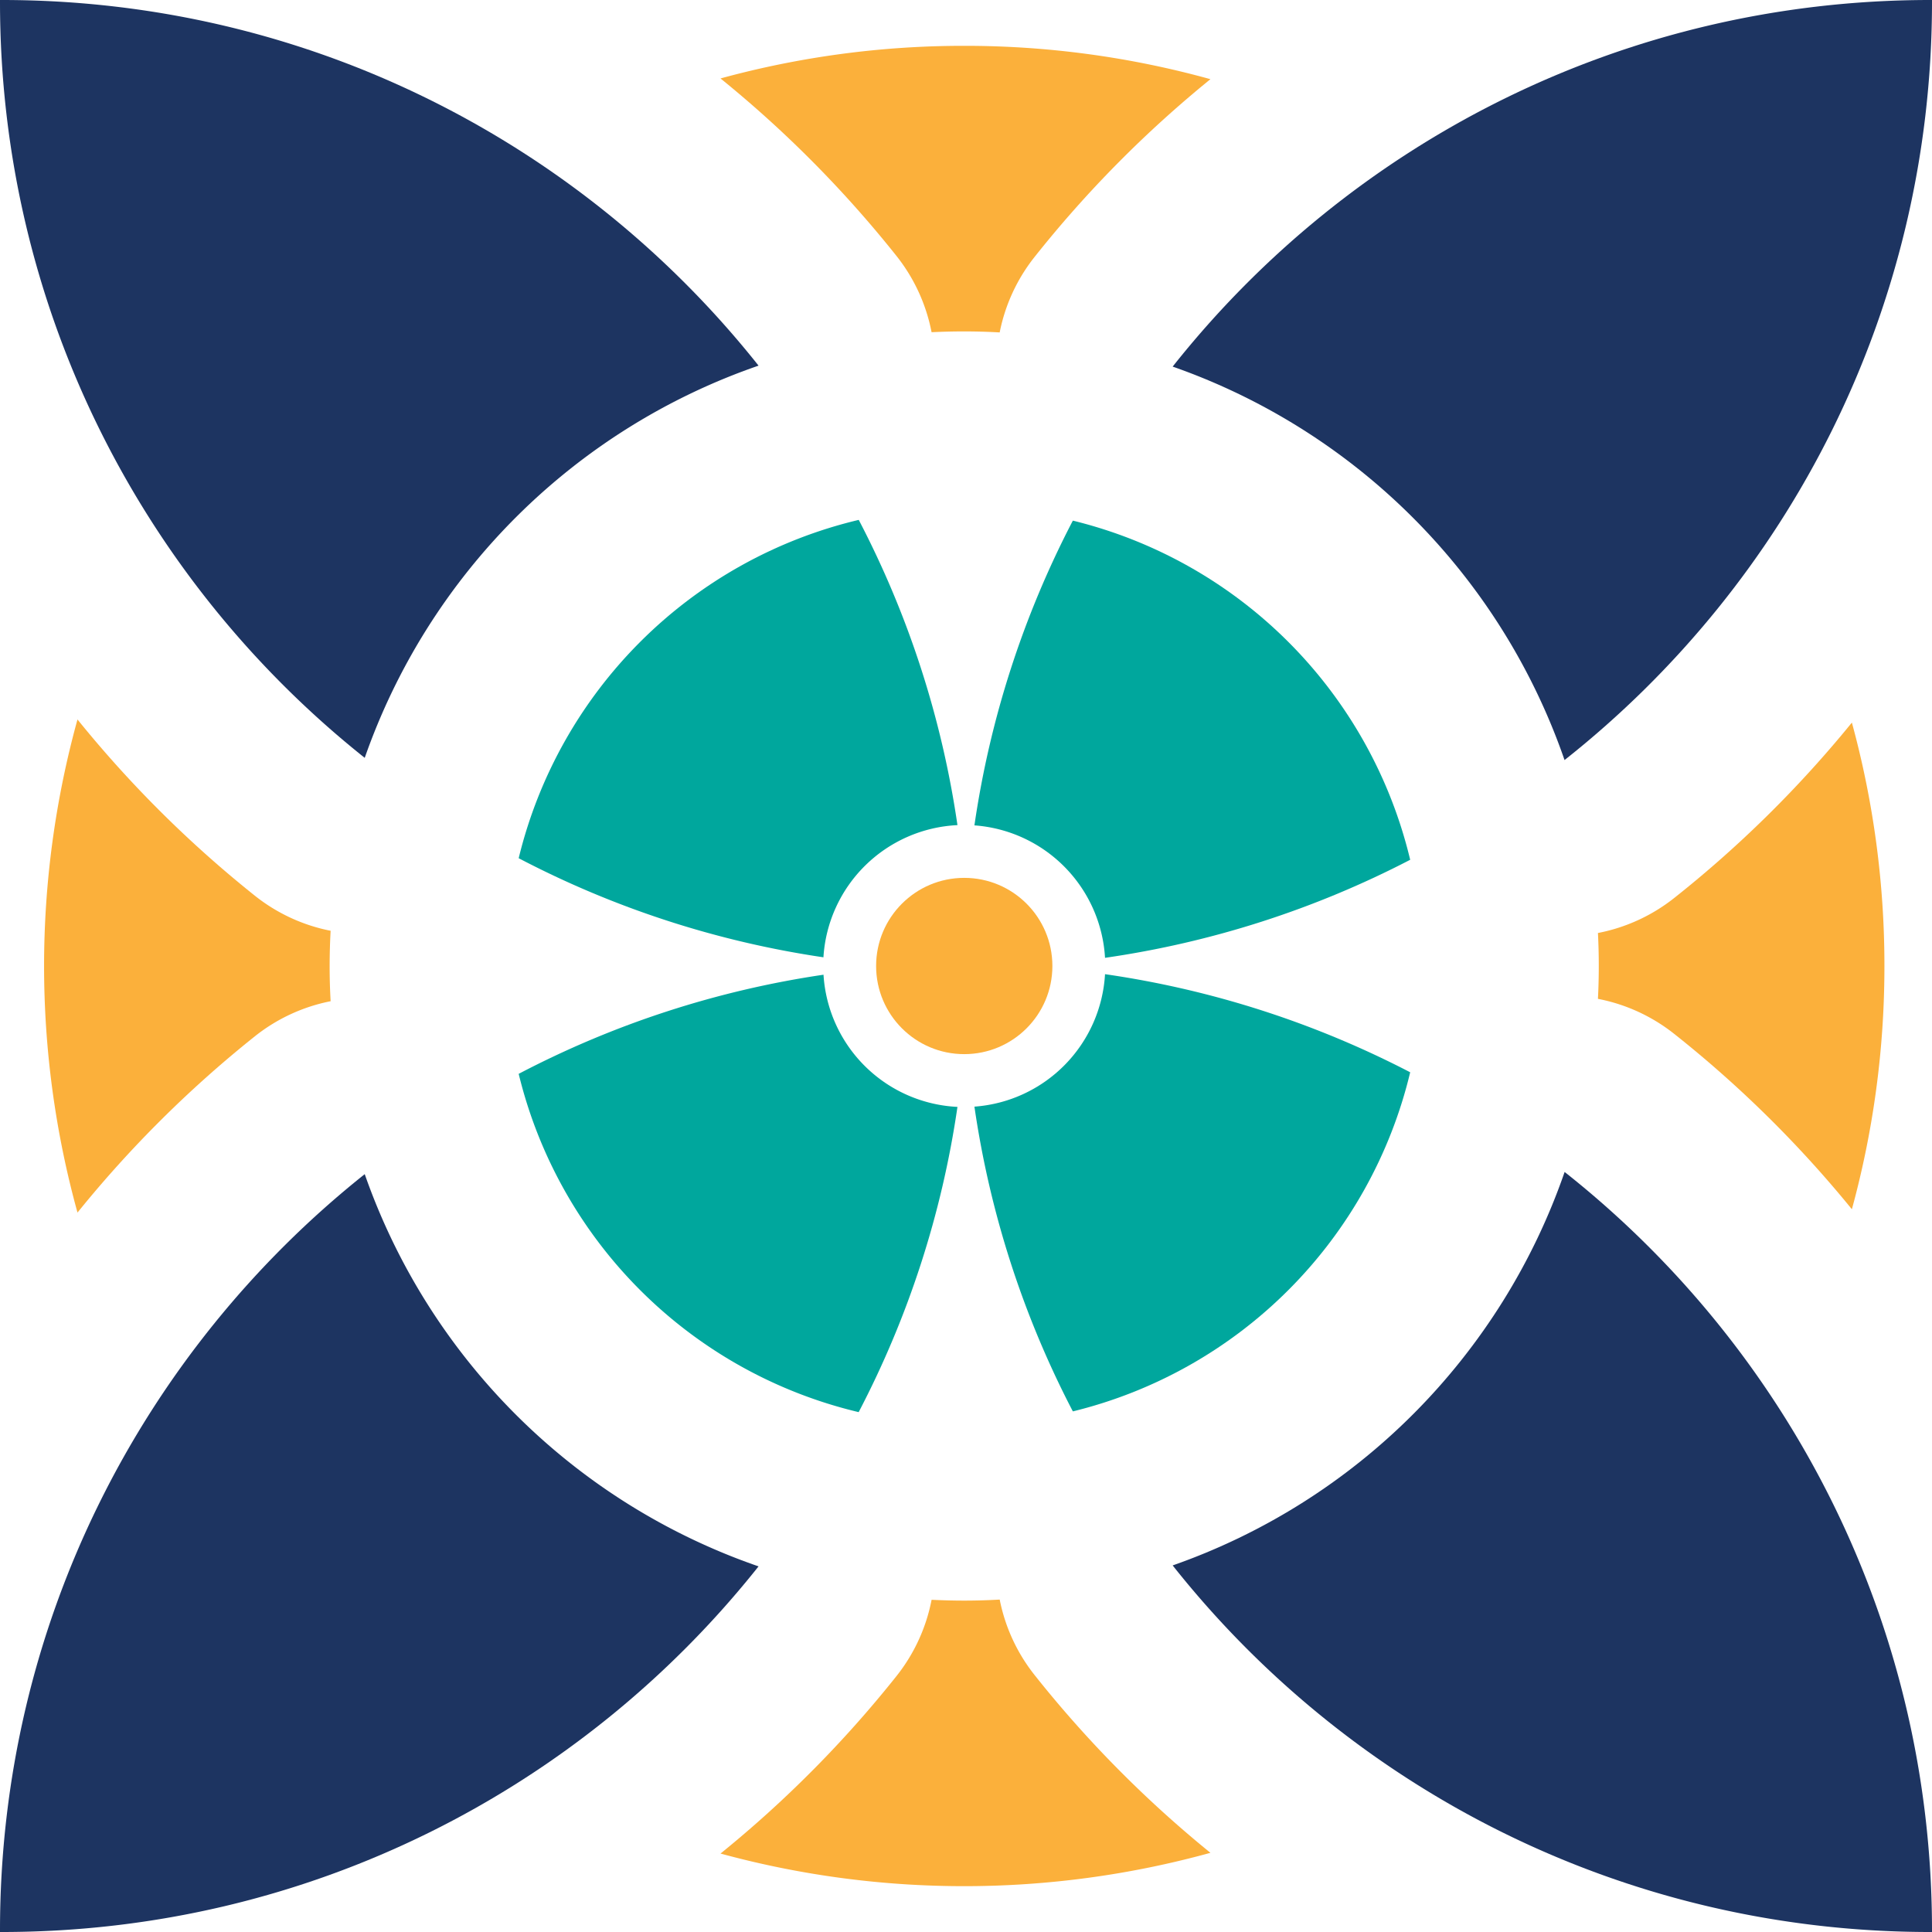 <svg xmlns="http://www.w3.org/2000/svg" viewBox="0 0 992.78 992.78"><defs><style>.cls-1{fill:#fbb03b;}.cls-2{fill:#00a79d;}.cls-3{fill:#1d3461;}</style></defs><g id="Layer_2" data-name="Layer 2"><g id="Layer_1-2" data-name="Layer 1"><path class="cls-1" d="M169.9,478.29q-.5,9-.51,18.1t.51,18.1a90.63,90.63,0,0,0-38.9,18,590.88,590.88,0,0,0-91.18,90.6,476,476,0,0,1,0-253.38A590.88,590.88,0,0,0,131,460.3,90.63,90.63,0,0,0,169.9,478.29Z"/><path class="cls-1" d="M622,952.09a475.88,475.88,0,0,1-251.75.38,590.43,590.43,0,0,0,90.46-91.25,90.58,90.58,0,0,0,18-39.15c5.54.27,11.14.42,16.76.42q9.18,0,18.24-.53a90.61,90.61,0,0,0,17.86,38.7A590.12,590.12,0,0,0,622,952.09Z"/><path class="cls-1" d="M495.49,23.55A472.37,472.37,0,0,1,622,40.69a590.56,590.56,0,0,0-90.44,91.43,90.61,90.61,0,0,0-17.86,38.7q-9-.51-18.24-.52c-5.62,0-11.22.14-16.76.41a90.63,90.63,0,0,0-18-39.15,590.87,590.87,0,0,0-90.46-91.25A473,473,0,0,1,495.49,23.55Z"/><path class="cls-1" d="M968.33,496.39a473.07,473.07,0,0,1-16.72,125,590.29,590.29,0,0,0-91.49-90.27,90.68,90.68,0,0,0-39-17.85c.29-5.6.43-11.25.43-16.92s-.14-11.32-.43-16.92a90.66,90.66,0,0,0,39-17.84,590.36,590.36,0,0,0,91.49-90.28A473.07,473.07,0,0,1,968.33,496.39Z"/><path class="cls-2" d="M724.64,441.81a493,493,0,0,1-156.81,50.38,72.44,72.44,0,0,0-67.11-68.06,492,492,0,0,1,50.58-156.6A235.85,235.85,0,0,1,724.64,441.81Z"/><path class="cls-2" d="M724.64,551A235.88,235.88,0,0,1,551.3,725.26a492.13,492.13,0,0,1-50.58-156.6,72.45,72.45,0,0,0,67.11-68.07A493.22,493.22,0,0,1,724.64,551Z"/><path class="cls-3" d="M992.78,0V.91c0,158-73.8,298.74-188.82,389.65A327.71,327.71,0,0,0,602.59,188.38C693.5,73.61,834.08,0,991.88,0Z"/><path class="cls-3" d="M992.78,991.88v.9h-.9c-157.8,0-298.38-73.6-389.29-188.37A327.73,327.73,0,0,0,804,602.23C919,693.14,992.78,833.88,992.78,991.88Z"/><path class="cls-3" d="M389.79,187.89A327.59,327.59,0,0,0,187.42,389.43C73.21,298.51,0,158.25,0,.91V0H.91C158.47,0,298.89,73.41,389.79,187.89Z"/><path class="cls-3" d="M389.79,804.9C298.89,919.38,158.47,992.78.91,992.78H0v-.9c0-157.34,73.21-297.6,187.42-388.53A327.63,327.63,0,0,0,389.79,804.9Z"/><path class="cls-2" d="M492,568.79a492.11,492.11,0,0,1-50.76,156.85A235.87,235.87,0,0,1,266.53,551.81a492.09,492.09,0,0,1,156.64-50.94A72.47,72.47,0,0,0,492,568.79Z"/><path class="cls-2" d="M492,424a72.46,72.46,0,0,0-68.87,67.92A492.11,492.11,0,0,1,266.53,441,235.86,235.86,0,0,1,441.28,267.15,492.11,492.11,0,0,1,492,424Z"/><circle class="cls-1" cx="495.49" cy="496.39" r="45.29"/></g></g></svg>
